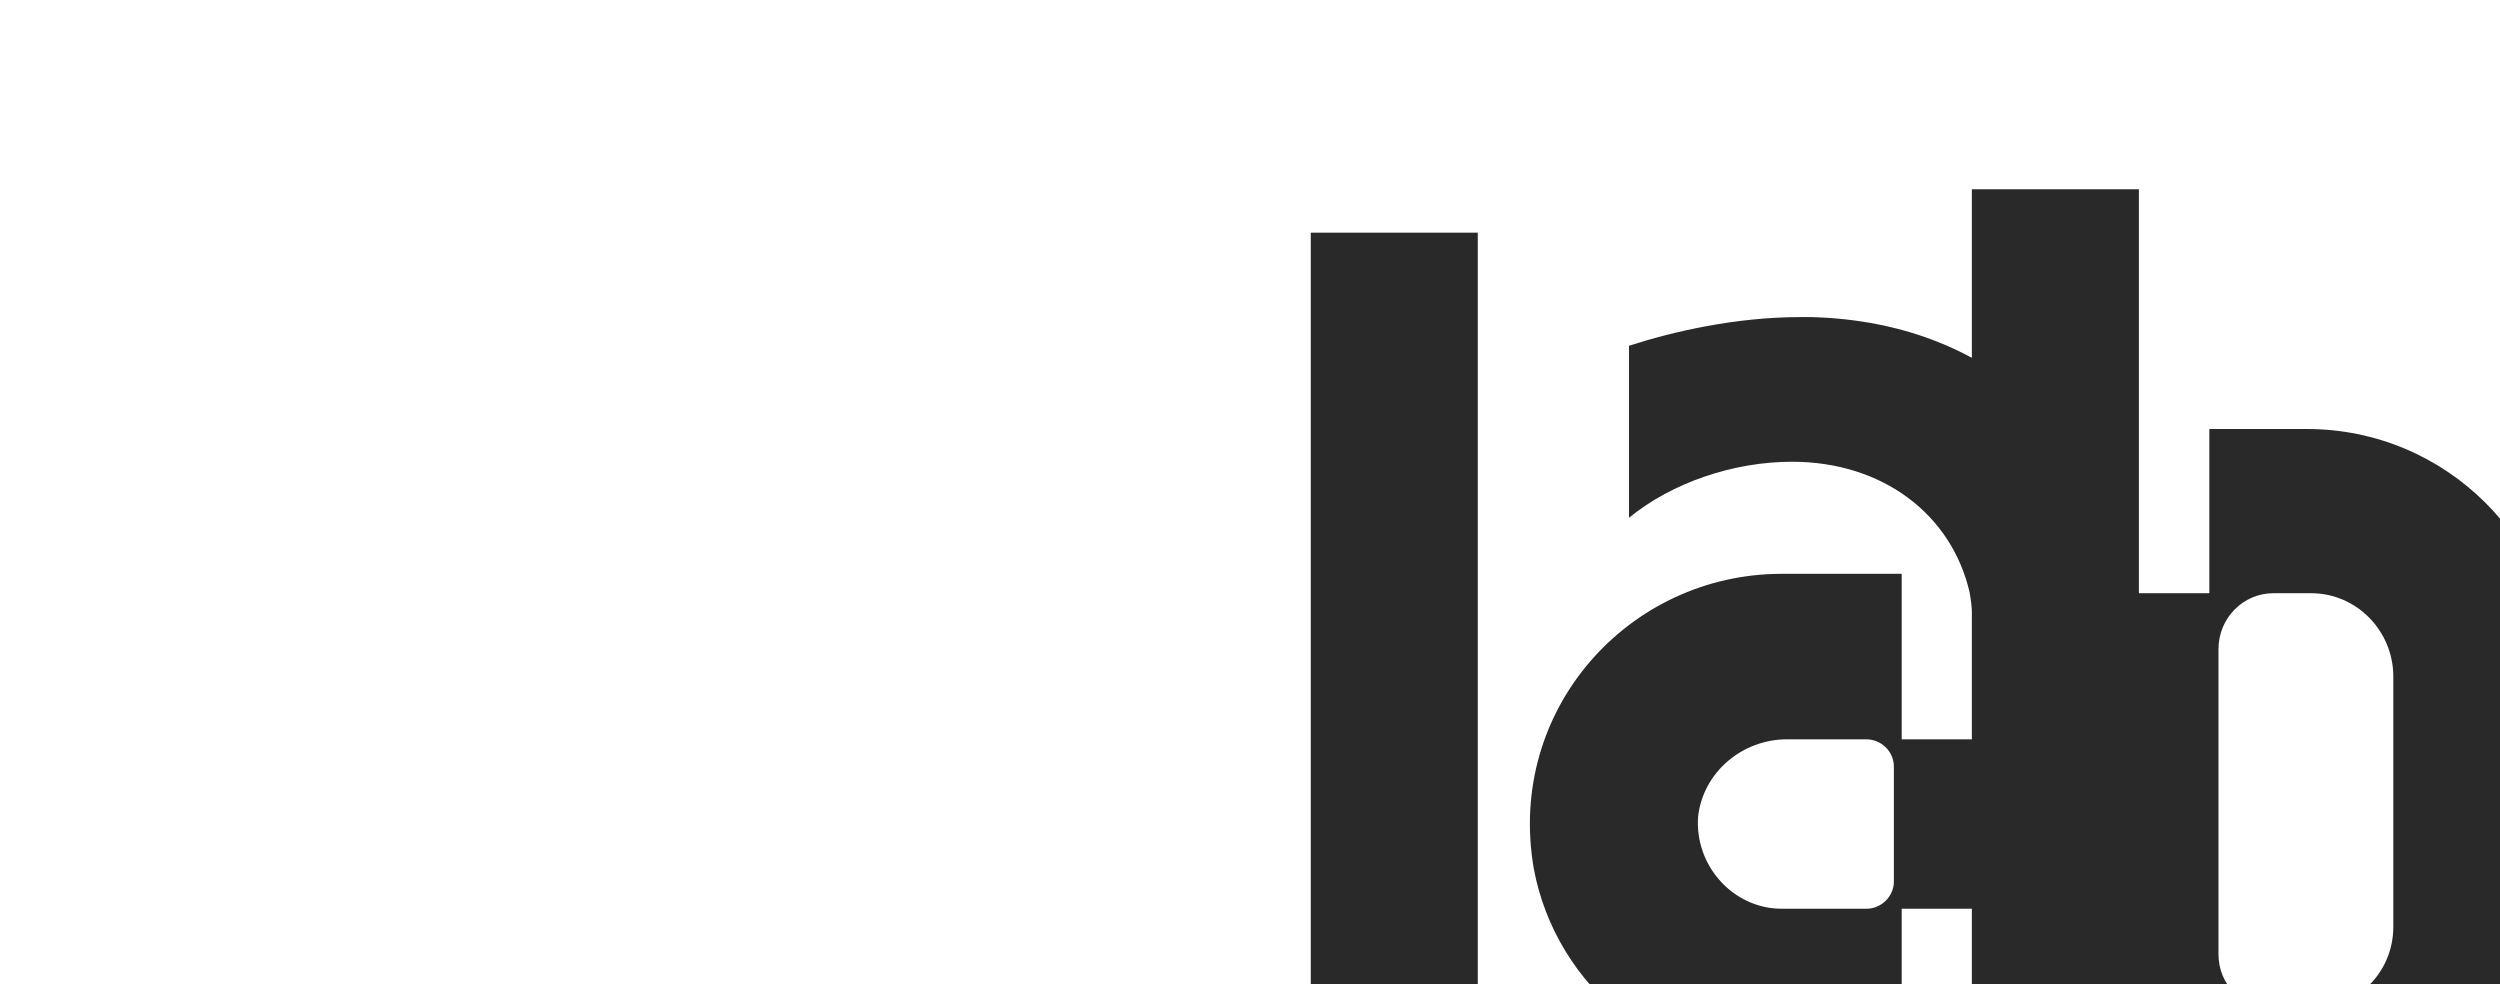 <svg width="1440" height="567" viewBox="0 0 1440 567" fill="none" xmlns="http://www.w3.org/2000/svg">
<g clip-path="url(#clip0_26_1504)">
<path d="M851.201 703H755V134.021H851.201V703Z" fill="#292929"/>
<path d="M1176.55 235.94C1214.12 271.971 1232.16 318.51 1232.16 376.308V618.762H1135.96V523.432H1095.38V618.762H1029.24C958.591 618.762 896.211 569.221 883.435 500.163C867.652 408.586 938.299 330.52 1026.23 330.52H1095.38V425.85H1135.96V354.54C1135.96 350.036 1135.21 345.532 1134.46 341.029C1123.94 295.991 1084.1 265.965 1032.25 265.965C998.425 265.965 963.101 277.976 938.299 298.243V199.159C963.852 190.902 999.928 182.645 1036.75 182.645C1039.01 182.645 1041.26 182.645 1043.52 182.645C1096.88 184.147 1141.22 202.162 1176.55 235.94ZM1090.87 507.669V441.613C1090.87 432.606 1083.35 425.85 1075.08 425.85H1029.24C1003.69 425.85 981.138 444.616 978.132 470.137C975.877 498.661 998.425 523.432 1026.23 523.432H1075.08C1083.35 523.432 1090.87 516.676 1090.87 507.669Z" fill="#292929"/>
<path d="M1328.95 247.116C1408.61 247.116 1474 311.671 1474 391.238V533.107C1474 612.674 1408.61 677.979 1328.95 677.979H1272.58V581.147H1232V677.979H1135.79V109H1232V341.696H1272.58V247.116H1328.95ZM1378.55 533.858V389.736C1378.55 363.464 1357.51 341.696 1331.2 341.696H1309.41C1292.12 341.696 1277.84 355.958 1277.84 373.973V549.621C1277.84 567.636 1292.12 581.147 1309.41 581.147H1331.2C1357.51 581.147 1378.55 560.13 1378.55 533.858Z" fill="#292929"/>
</g>
<defs>
<clipPath id="clip0_26_1504">
<rect width="1440" height="567" fill="white"/>
</clipPath>
</defs>
</svg>

